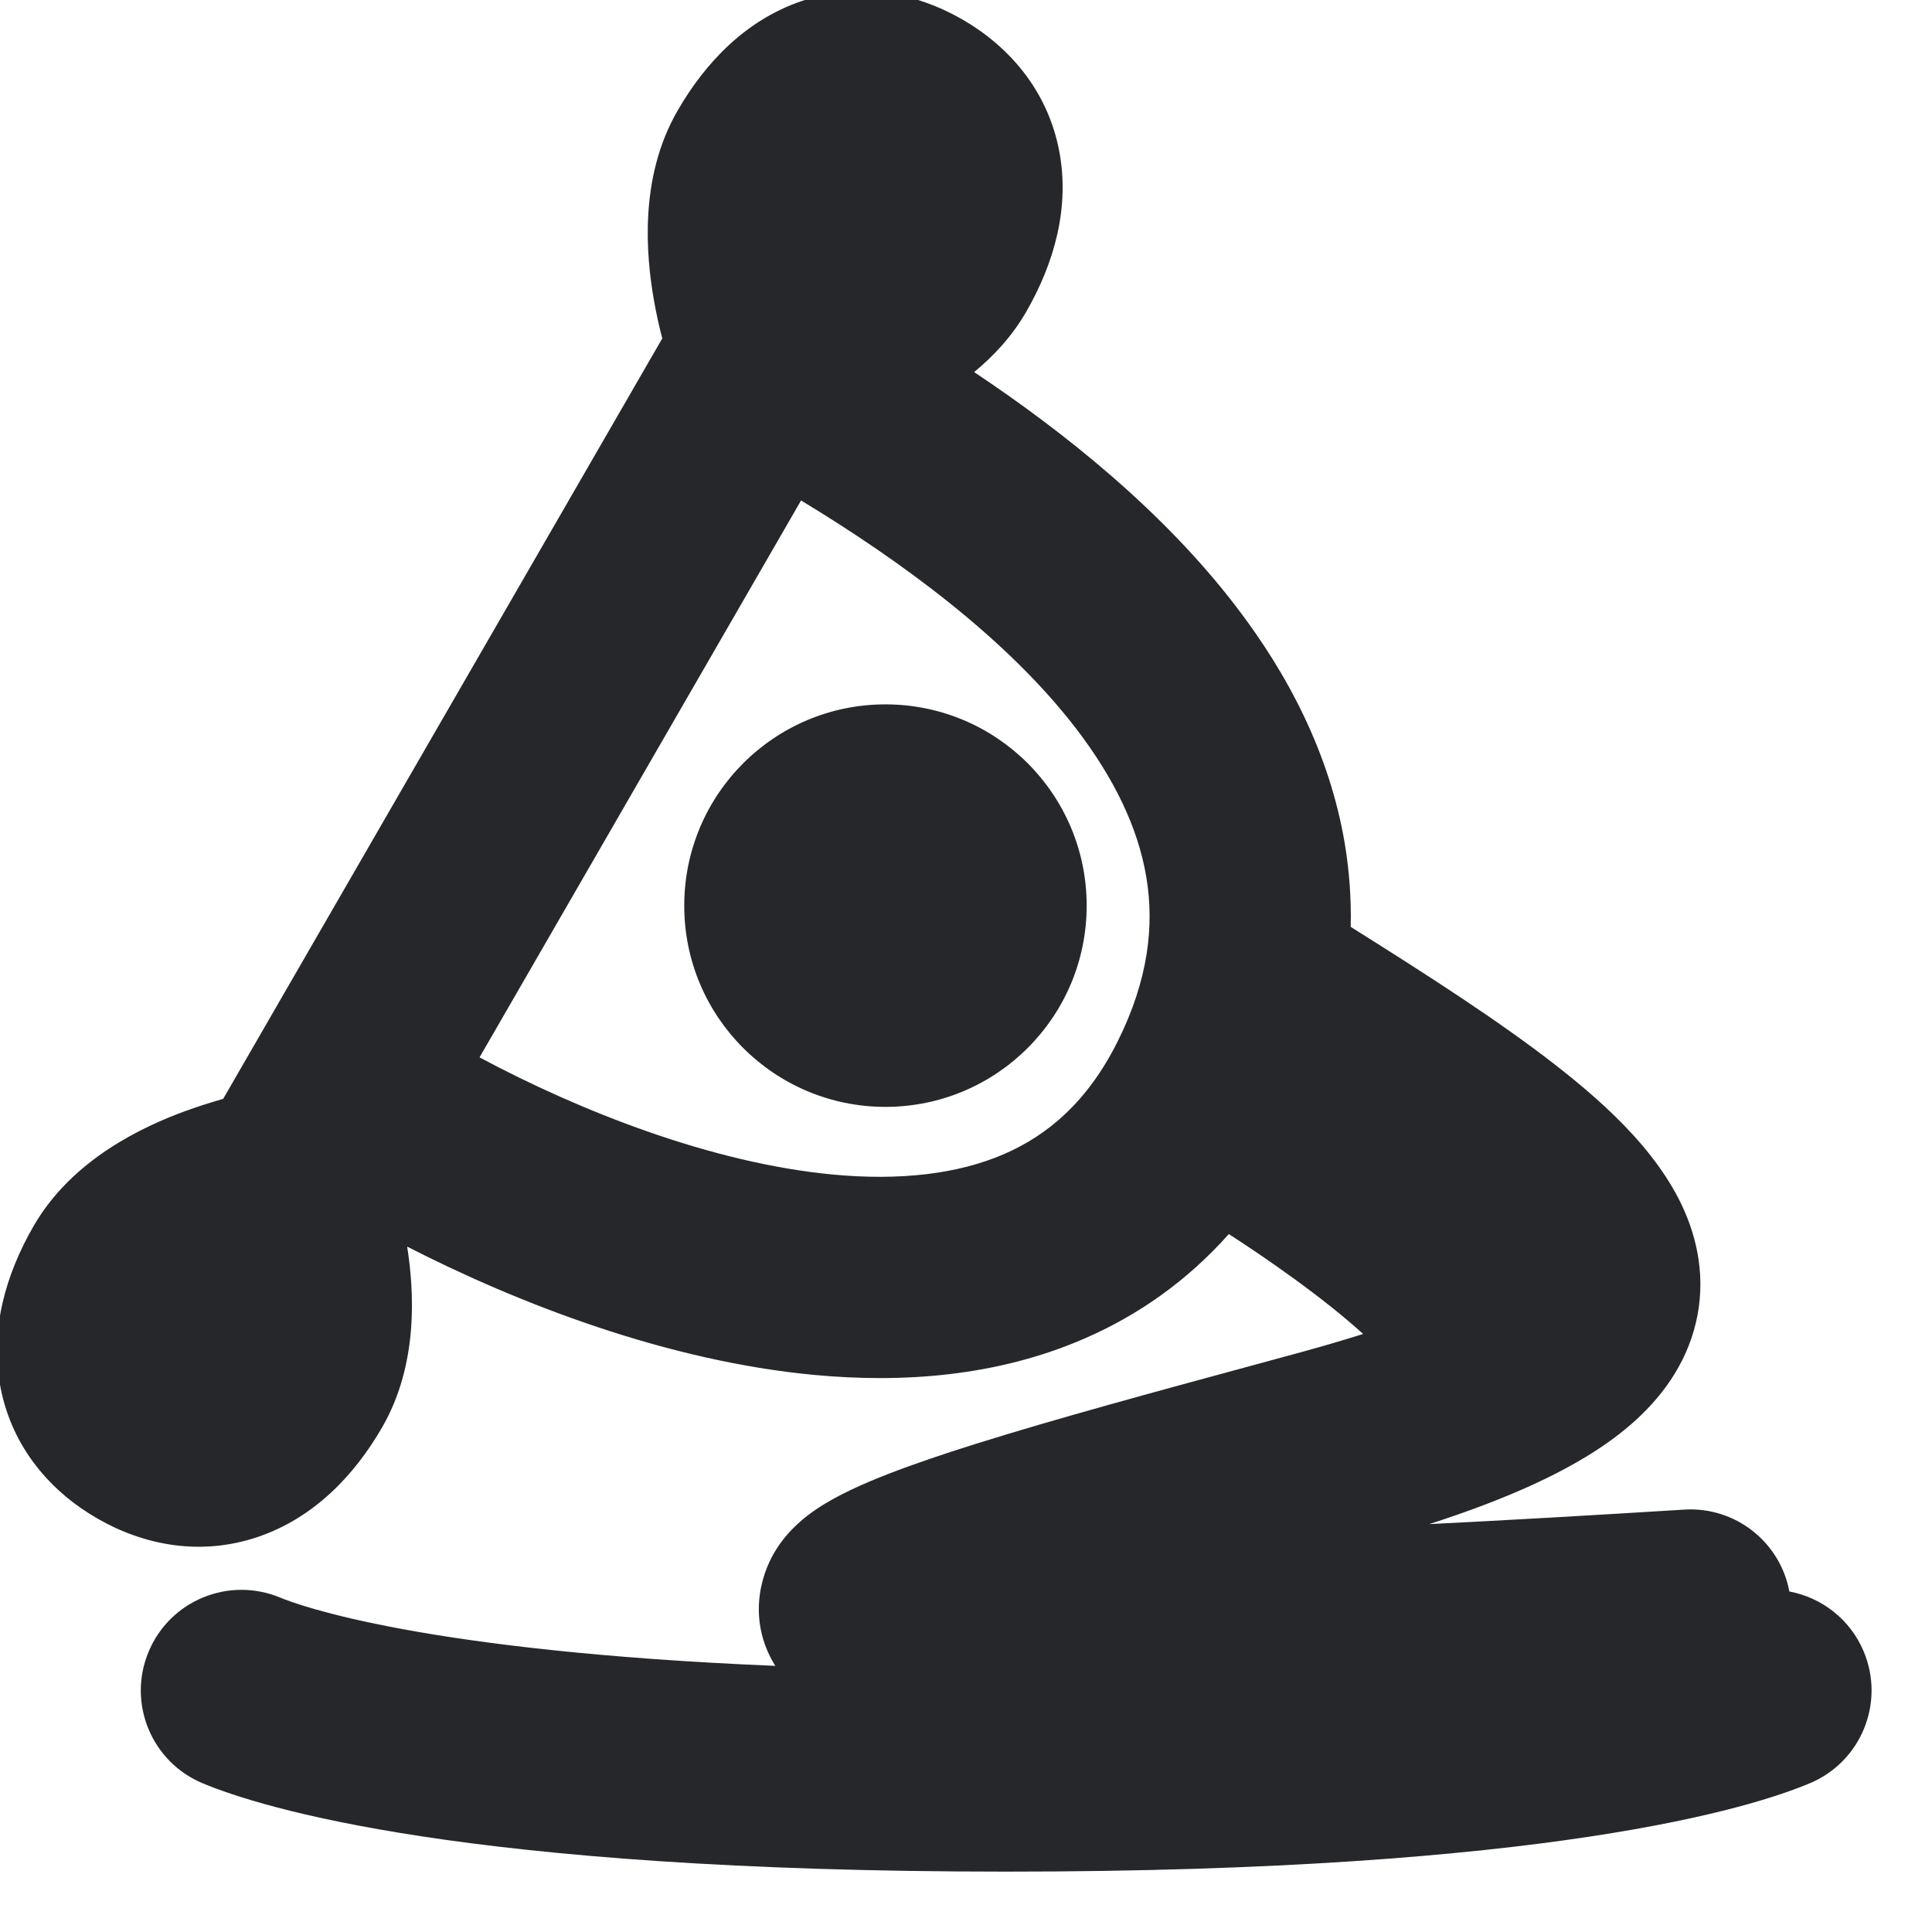 <svg width="24" height="24" viewBox="0 0 24 24" fill="none" xmlns="http://www.w3.org/2000/svg">
<g clip-path="url(#clip0_20070_3264)">
<path fill-rule="evenodd" clip-rule="evenodd" d="M9.956 0.014C10.673 -0.23 11.38 -0.09 11.957 0.243C12.533 0.576 13.008 1.118 13.155 1.861C13.296 2.575 13.094 3.273 12.747 3.875C12.572 4.177 12.345 4.422 12.101 4.622C13.231 5.376 14.446 6.349 15.35 7.528C15.995 8.368 16.517 9.357 16.706 10.483C16.762 10.822 16.787 11.166 16.779 11.514C17.729 12.11 18.612 12.678 19.305 13.216C19.972 13.734 20.7 14.394 20.989 15.205C21.156 15.67 21.183 16.196 20.976 16.72C20.782 17.212 20.427 17.582 20.052 17.862C19.497 18.276 18.719 18.622 17.755 18.933C18.695 18.886 19.748 18.826 20.921 18.753C21.559 18.713 22.114 19.158 22.228 19.77C22.627 19.845 22.982 20.112 23.151 20.514C23.419 21.15 23.121 21.883 22.485 22.151C21.763 22.456 19.239 23.25 12.499 23.25C5.755 23.25 3.236 22.451 2.521 22.154C1.883 21.89 1.58 21.159 1.845 20.521C2.109 19.883 2.84 19.581 3.478 19.845C3.716 19.944 5.262 20.512 9.632 20.694C9.628 20.688 9.624 20.682 9.62 20.676C9.299 20.142 9.429 19.59 9.637 19.256C9.802 18.99 10.024 18.827 10.141 18.748C10.4 18.573 10.729 18.429 11.026 18.313C11.345 18.189 11.72 18.062 12.125 17.935C13.094 17.631 14.332 17.294 15.557 16.962C15.762 16.906 15.968 16.85 16.171 16.795C16.452 16.718 16.705 16.643 16.933 16.571C16.685 16.345 16.384 16.109 16.077 15.886C15.778 15.668 15.489 15.475 15.265 15.33C14.749 15.91 14.138 16.341 13.46 16.633C12.385 17.098 11.217 17.183 10.117 17.08C8.293 16.909 6.455 16.201 5.058 15.486C5.144 16.035 5.202 16.943 4.747 17.731C4.4 18.332 3.896 18.856 3.207 19.091C2.491 19.335 1.783 19.195 1.207 18.862C0.63 18.529 0.155 17.987 0.008 17.244C-0.133 16.53 0.07 15.832 0.417 15.231C0.899 14.395 1.788 13.991 2.297 13.804C2.467 13.742 2.629 13.691 2.772 13.651L8.227 4.204C8.189 4.06 8.152 3.894 8.121 3.716C8.029 3.182 7.934 2.21 8.417 1.375C8.764 0.773 9.267 0.249 9.956 0.014ZM9.951 6.217L5.957 13.135C7.206 13.803 8.844 14.45 10.35 14.591C11.178 14.668 11.894 14.586 12.469 14.338C13.018 14.101 13.51 13.684 13.882 12.941C14.269 12.166 14.34 11.493 14.24 10.896C14.137 10.28 13.838 9.664 13.367 9.05C12.502 7.923 11.177 6.959 9.951 6.217ZM8.5 11.25C8.5 9.869 9.619 8.75 10.999 8.75C12.38 8.75 13.499 9.869 13.499 11.25C13.499 12.631 12.38 13.75 10.999 13.75C9.619 13.75 8.499 12.631 8.5 11.25Z" fill="#26272B"/>
</g>
<defs>
<clipPath id="clip0_20070_3264">
<rect width="24" height="24" fill="white"/>
</clipPath>
</defs>
</svg>

